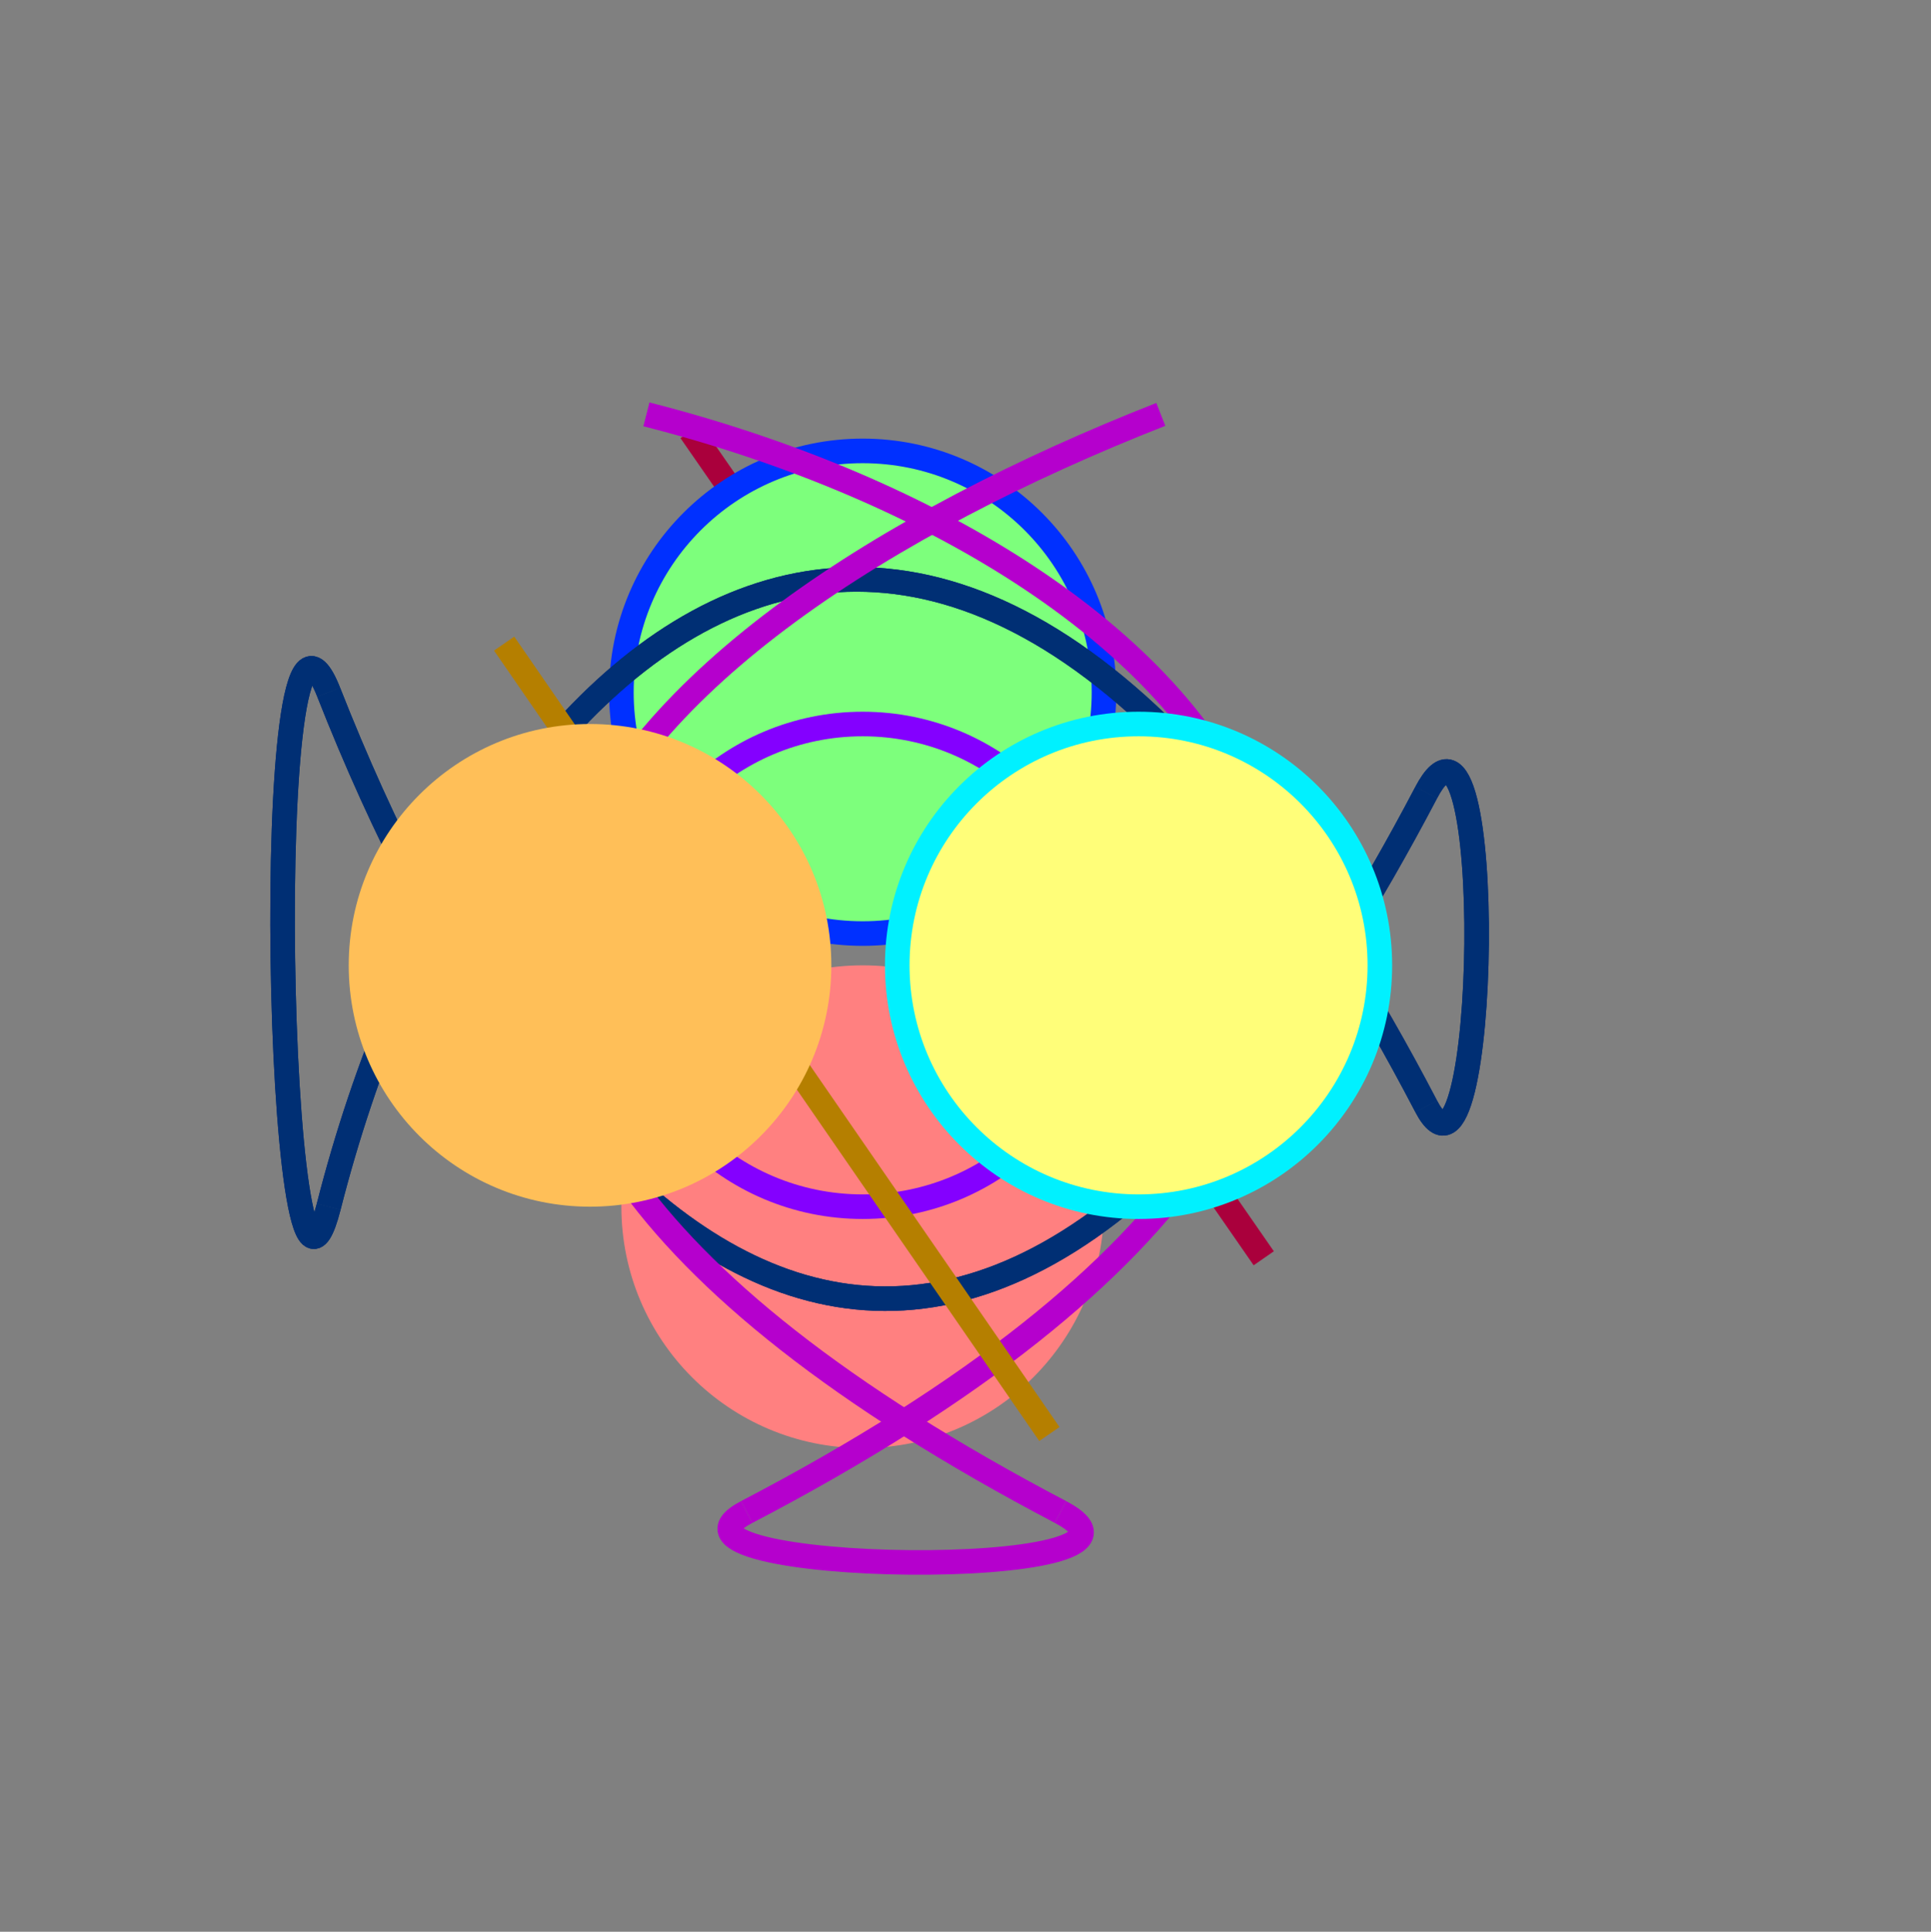 <svg xmlns="http://www.w3.org/2000/svg" version="1.1" xmlns:xlink="http://www.w3.org/1999/xlink" xmlns:svgjs="http://svgjs.dev/svgjs" width="3601" height="3602">
    <rect width="100%" height="100%" fill="#808080" stroke="none"/>
    <line x1="1287.82" y1="803.953" x2="2356.68" y2="2346.223" stroke-width="45.83" stroke="#aa003c"></line>
    <circle r="450" cx="1608.77" cy="2250" fill="#ff8080"></circle>
    <circle r="450" cx="1608.77" cy="1290.75" fill="#7dff7c" stroke-width="45.83" stroke="#0030ff"></circle>
    <path d="M 612.944 2250 C 883.517 1186.89 1764.234 346.9 2659.714 2063.084" stroke-width="45.83" stroke="#002f74" fill="none"></path>
    <path d="M 2659.714 2063.084 C 2777.264 2288.367 2792.604 1224.599 2659.714 1477.663" stroke-width="45.83" stroke="#002f74" fill="none"></path>
    <path d="M 2659.714 1477.663 C 1792.809 3128.523 1016.844 2317.549 612.944 1290.747" stroke-width="45.83" stroke="#002f74" fill="none"></path>
    <path d="M 612.944 1290.747 C 481.156 955.712 516.688 2628.207 612.944 2250" stroke-width="45.83" stroke="#002f74" fill="none"></path>
    <path d="M 612.944 2250 C 883.517 1186.89 1764.234 346.9 2659.714 2063.084" stroke-width="45.83" stroke="#002f74" fill="none"></path>
    <path d="M 2659.714 2063.084 C 2777.264 2288.367 2792.604 1224.599 2659.714 1477.663" stroke-width="45.83" stroke="#002f74" fill="none"></path>
    <path d="M 2659.714 1477.663 C 1792.809 3128.523 1016.844 2317.549 612.944 1290.747" stroke-width="45.83" stroke="#002f74" fill="none"></path>
    <path d="M 612.944 1290.747 C 481.156 955.712 516.688 2628.207 612.944 2250" stroke-width="45.83" stroke="#002f74" fill="none"></path>
    <path d="M 1205.47 772.628 C 2268.58 1043.2 3108.57 1923.918 1392.386 2819.398" stroke-width="45.83" stroke="#b500cd" fill="none"></path>
    <path d="M 1392.386 2819.398 C 1167.103 2936.948 2230.871 2952.288 1977.806 2819.398" stroke-width="45.83" stroke="#b500cd" fill="none"></path>
    <path d="M 1977.806 2819.398 C 326.946 1952.493 1137.921 1176.528 2164.723 772.628" stroke-width="45.83" stroke="#b500cd" fill="none"></path>
    <circle r="450" cx="1608.77" cy="1800" fill="none" stroke-width="45.83" stroke="#8400ff"></circle>
    <line x1="1956.93" y1="2673.92" x2="940.14" y2="1200.06" stroke-width="45.83" stroke="#b57f00"></line>
    <circle r="450" cx="2123.22" cy="1800" fill="#fffe79" stroke-width="45.83" stroke="#00f1ff"></circle>
    <circle r="450" cx="1100.31" cy="1800" fill="#ffbf58"></circle>
</svg>